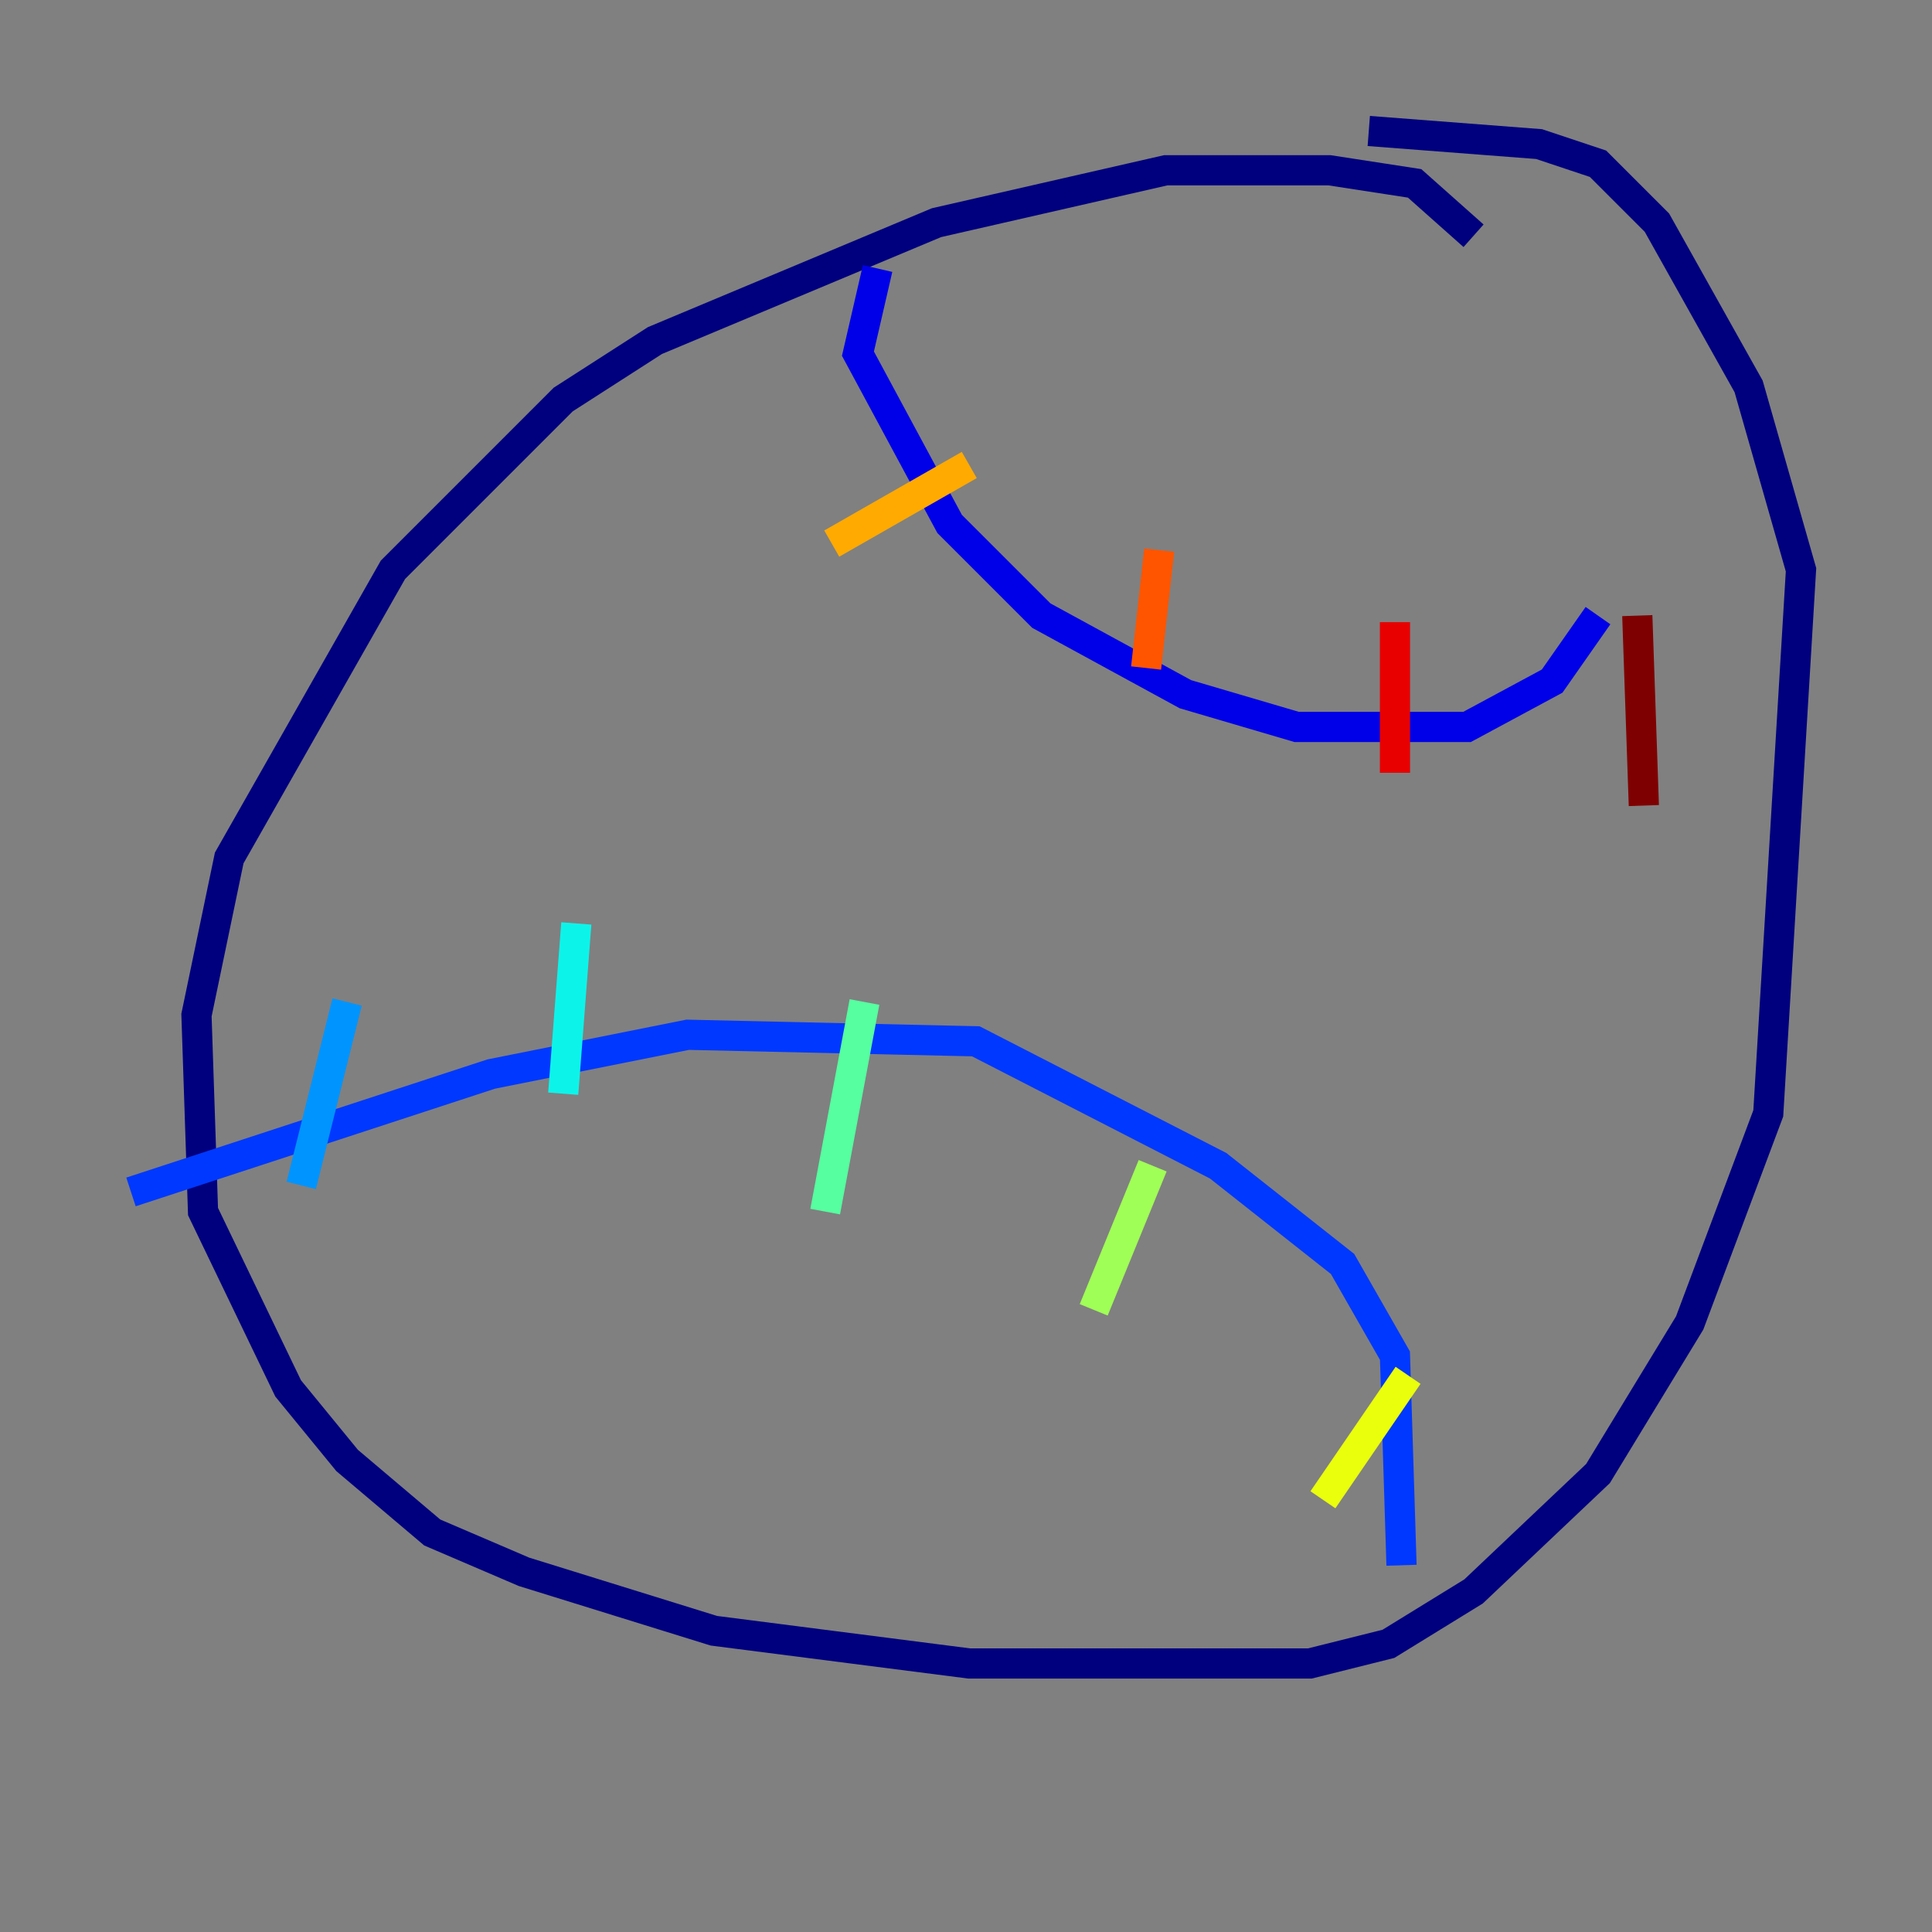 <?xml version="1.0" encoding="utf-8" ?>
<svg baseProfile="tiny" height="128" version="1.2" viewBox="0,0,128,128" width="128" xmlns="http://www.w3.org/2000/svg" xmlns:ev="http://www.w3.org/2001/xml-events" xmlns:xlink="http://www.w3.org/1999/xlink"><rect x="0" y="0" width="128" height="128" fill="#808080" stroke="none"/><defs /><polyline fill="none" points="97.627,15.62 93.722,12.149 88.081,11.281 77.234,11.281 62.047,14.752 43.39,22.563 37.315,26.468 26.034,37.749 15.186,56.841 13.017,67.254 13.451,80.271 19.091,91.986 22.997,96.759 28.637,101.532 34.712,104.136 47.295,108.041 64.217,110.21 86.78,110.21 91.986,108.909 97.627,105.437 105.871,97.627 111.946,87.647 117.153,73.763 119.322,37.749 115.851,25.6 109.776,14.752 105.871,10.848 101.966,9.546 90.685,8.678" stroke="#00007f" stroke-width="2" /><polyline fill="none" points="58.142,17.79 56.841,23.43 62.915,34.712 68.99,40.786 78.536,45.993 85.912,48.163 97.193,48.163 102.834,45.125 105.871,40.786" stroke="#0000e8" stroke-width="2" /><polyline fill="none" points="8.678,78.969 32.542,71.159 45.559,68.556 64.651,68.99 80.705,77.234 88.949,83.742 92.42,89.817 92.854,103.702" stroke="#0038ff" stroke-width="2" /><polyline fill="none" points="22.997,66.386 19.959,78.536" stroke="#0094ff" stroke-width="2" /><polyline fill="none" points="38.183,61.18 37.315,72.461" stroke="#0cf4ea" stroke-width="2" /><polyline fill="none" points="57.275,66.386 54.671,80.271" stroke="#56ffa0" stroke-width="2" /><polyline fill="none" points="76.366,77.234 72.461,86.78" stroke="#a0ff56" stroke-width="2" /><polyline fill="none" points="93.288,91.119 87.647,99.363" stroke="#eaff0c" stroke-width="2" /><polyline fill="none" points="64.217,30.807 55.105,36.014" stroke="#ffaa00" stroke-width="2" /><polyline fill="none" points="76.8,36.447 75.932,44.258" stroke="#ff5500" stroke-width="2" /><polyline fill="none" points="92.42,41.22 92.42,51.2" stroke="#e80000" stroke-width="2" /><polyline fill="none" points="108.475,40.786 108.909,53.37" stroke="#7f0000" stroke-width="2" /></svg>